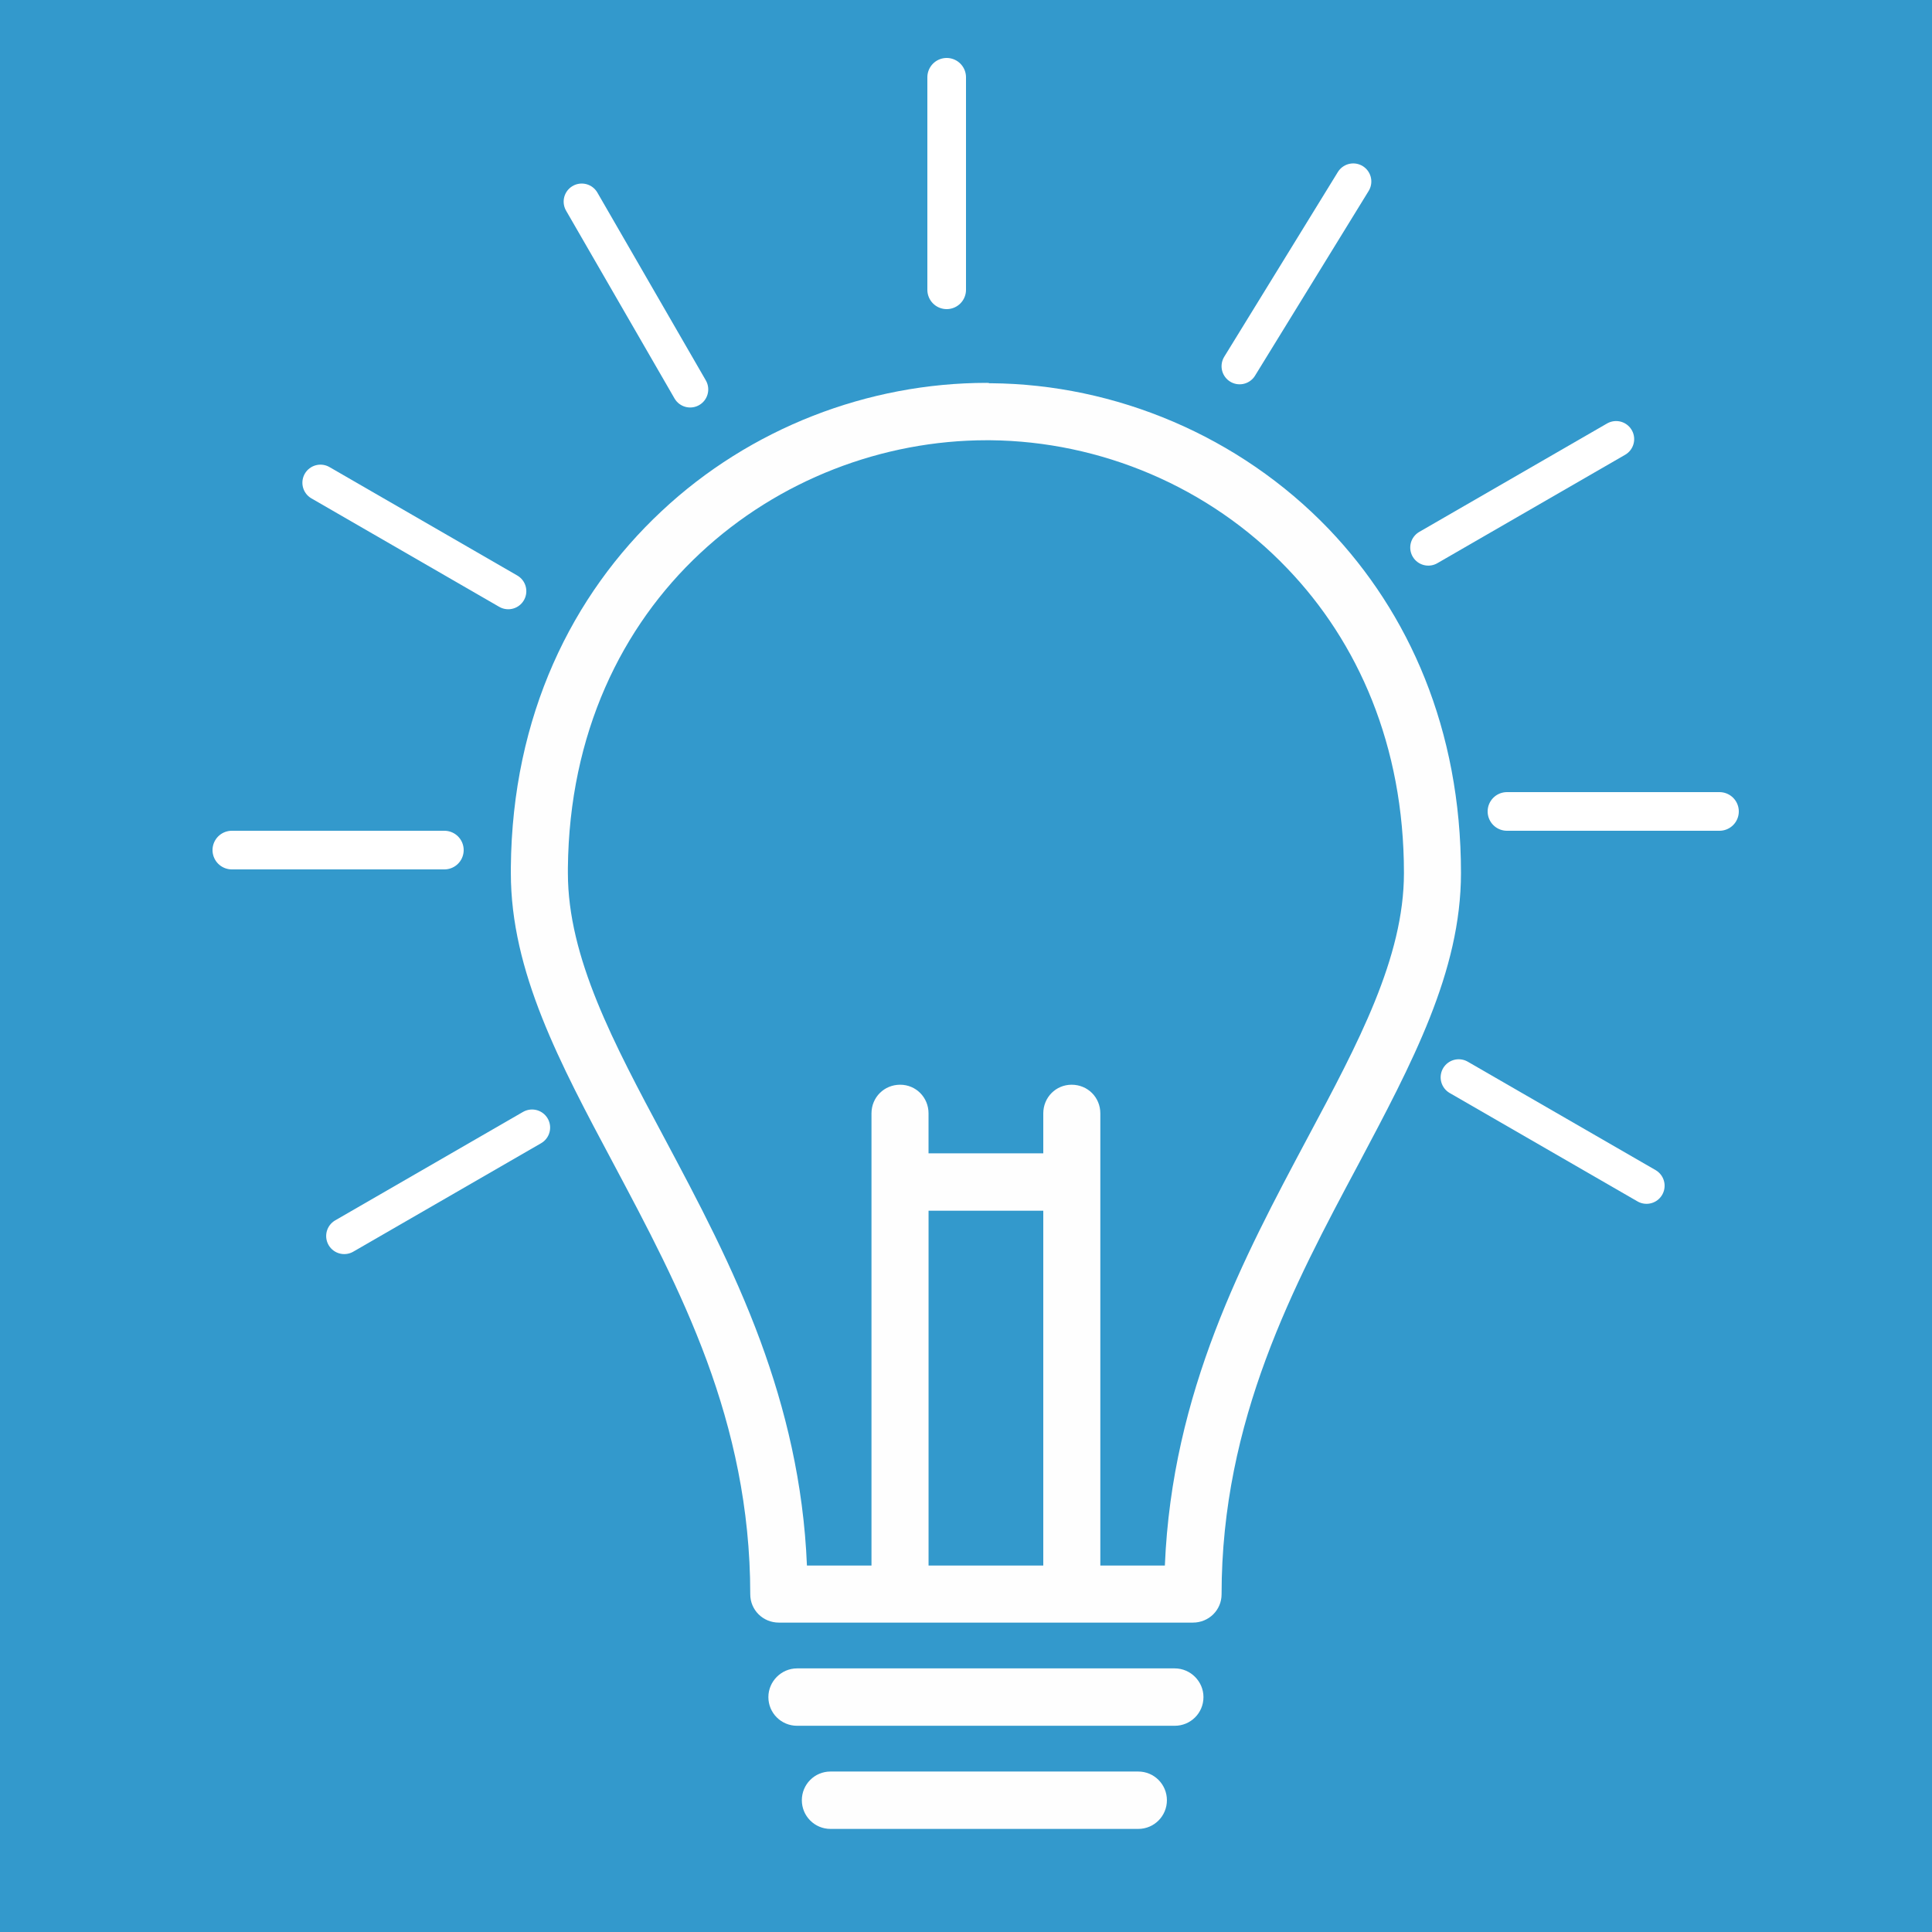 <?xml version="1.0" encoding="utf-8"?>
<!-- Generator: Adobe Illustrator 16.0.3, SVG Export Plug-In . SVG Version: 6.00 Build 0)  -->
<!DOCTYPE svg PUBLIC "-//W3C//DTD SVG 1.1//EN" "http://www.w3.org/Graphics/SVG/1.1/DTD/svg11.dtd">
<svg version="1.1" id="Ebene_1" xmlns:x="http://ns.adobe.com/Extensibility/1.0/" xmlns:i="http://ns.adobe.com/AdobeIllustrator/10.0/" xmlns:graph="http://ns.adobe.com/Graphs/1.0/"
	 xmlns="http://www.w3.org/2000/svg" xmlns:xlink="http://www.w3.org/1999/xlink" x="0px" y="0px" width="100px" height="100px"
	 viewBox="0 0 100 100" enable-background="new 0 0 100 100" xml:space="preserve">
<rect fill="#3399CC" width="100" height="100"/>
<g>
	<path fill="#FEFEFE" d="M61.743,83.986H40.318c-0.831,0-1.485-0.654-1.485-1.468c0-4.49-0.919-8.468-2.244-12.073
		c-1.362-3.694-3.147-7.036-4.81-10.165c-2.81-5.267-5.338-9.987-5.338-15.096v-0.283c0.07-7.866,3.182-14.124,7.796-18.438
		c4.596-4.313,10.712-6.646,16.828-6.646c0.054,0,0.106,0,0.142,0.019h0.089c6.436,0.053,12.852,2.722,17.483,7.548
		c4.137,4.33,6.841,10.359,6.841,17.802c0,5.108-2.527,9.829-5.32,15.096c-3.323,6.223-7.071,13.223-7.071,22.238
		C63.229,83.332,62.574,83.986,61.743,83.986z M41.254,89.326c-0.812,0-1.483-0.654-1.483-1.485c0-0.813,0.672-1.485,1.483-1.485
		h19.553c0.813,0,1.484,0.672,1.484,1.485c0,0.831-0.671,1.485-1.484,1.485H41.254z M48.062,59.697H54v-2.068
		c0-0.831,0.653-1.484,1.468-1.484c0.831,0,1.485,0.653,1.485,1.484v23.404h3.34c0.372-8.997,4.084-15.944,7.391-22.148
		c2.616-4.896,4.984-9.317,4.984-13.7c0-6.611-2.386-11.951-6.028-15.752c-4.065-4.26-9.704-6.593-15.379-6.646h-0.195
		c-5.373,0-10.765,2.05-14.83,5.852c-4.049,3.781-6.771,9.315-6.842,16.281v0.265c0,4.383,2.368,8.804,4.984,13.7
		c1.732,3.252,3.57,6.699,4.984,10.535c1.292,3.519,2.229,7.337,2.405,11.613h3.341V57.629c0-0.831,0.654-1.484,1.485-1.484
		c0.813,0,1.468,0.653,1.468,1.484V59.697z M54,81.033V62.668h-5.938v18.365H54z M42.987,94.664c-0.83,0-1.484-0.672-1.484-1.485
		c0-0.813,0.654-1.485,1.484-1.485h15.928c0.83,0,1.484,0.673,1.484,1.485c0,0.813-0.654,1.485-1.484,1.485H42.987z"/>
	
		<line fill="none" stroke="#FFFFFF" stroke-width="2" stroke-linecap="round" stroke-miterlimit="10" x1="49" y1="15" x2="49" y2="4"/>
	
		<line fill="none" stroke="#FFFFFF" stroke-width="1.871" stroke-linecap="round" stroke-miterlimit="10" x1="35.723" y1="20.156" x2="30.11" y2="10.436"/>
	
		<line fill="none" stroke="#FFFFFF" stroke-width="1.871" stroke-linecap="round" stroke-miterlimit="10" x1="26.307" y1="30.599" x2="16.587" y2="24.986"/>
	
		<line fill="none" stroke="#FFFFFF" stroke-width="2" stroke-linecap="round" stroke-miterlimit="10" x1="23" y1="44" x2="12" y2="44"/>
	
		<line fill="none" stroke="#FFFFFF" stroke-width="1.871" stroke-linecap="round" stroke-miterlimit="10" x1="27.539" y1="58.363" x2="17.818" y2="63.976"/>
	
		<line fill="none" stroke="#FFFFFF" stroke-width="1.871" stroke-linecap="round" stroke-miterlimit="10" x1="75.503" y1="55.763" x2="85.224" y2="61.374"/>
	
		<line fill="none" stroke="#FFFFFF" stroke-width="2" stroke-linecap="round" stroke-miterlimit="10" x1="78" y1="42" x2="89" y2="42"/>
	
		<line fill="none" stroke="#FFFFFF" stroke-width="1.871" stroke-linecap="round" stroke-miterlimit="10" x1="73.929" y1="28.341" x2="83.649" y2="22.729"/>
	
		<line fill="none" stroke="#FFFFFF" stroke-width="1.871" stroke-linecap="round" stroke-miterlimit="10" x1="64.163" y1="18.956" x2="70.044" y2="9.394"/>
</g>
</svg>
